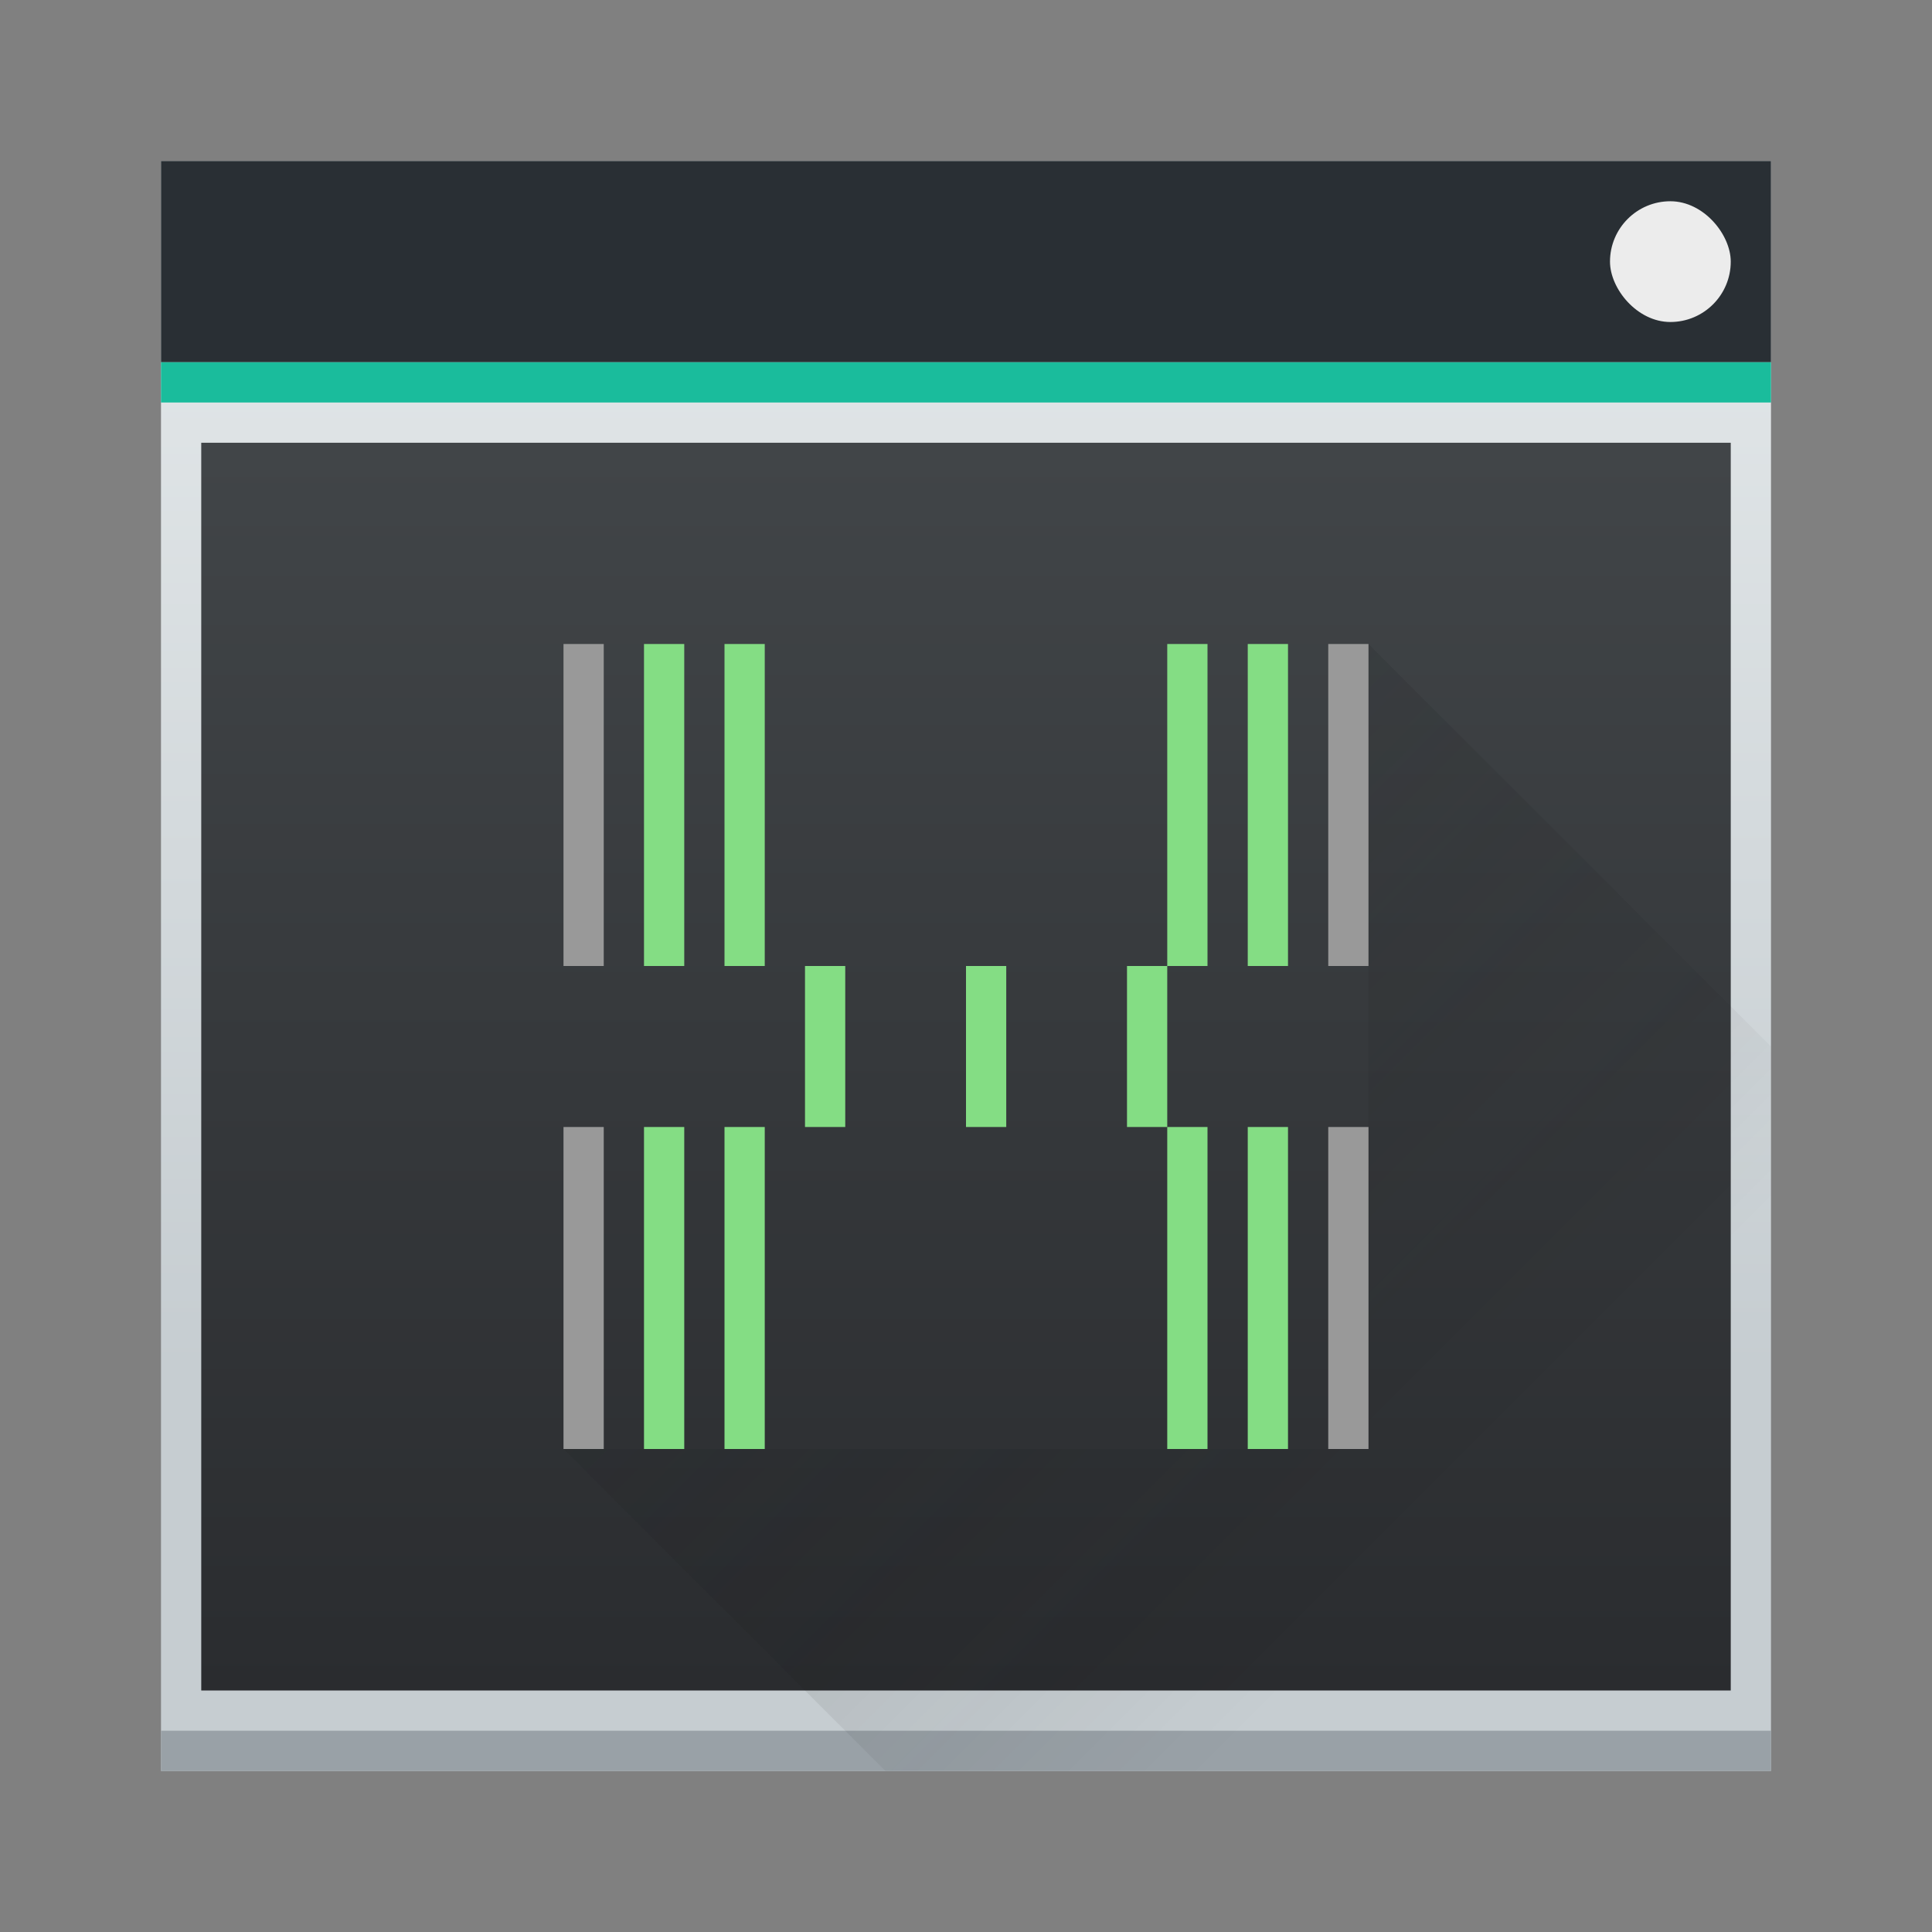 <?xml version="1.0" encoding="UTF-8" standalone="no"?>
<svg
   xmlns:dc="http://purl.org/dc/elements/1.1/"
   xmlns:cc="http://creativecommons.org/ns#"
   xmlns:rdf="http://www.w3.org/1999/02/22-rdf-syntax-ns#"
   xmlns:svg="http://www.w3.org/2000/svg"
   xmlns="http://www.w3.org/2000/svg"
   xmlns:xlink="http://www.w3.org/1999/xlink"
   xmlns:sodipodi="http://sodipodi.sourceforge.net/DTD/sodipodi-0.dtd"
   xmlns:inkscape="http://www.inkscape.org/namespaces/inkscape"
   width="48"
   height="48"
   id="svg2"
   version="1.1"
   inkscape:version="0.91 r13725"
   sodipodi:docname="htop.svg">
  <rect width="100%" height="100%" fill="#808080" stroke="none"/>
  <sodipodi:namedview
     pagecolor="#ffffff"
     bordercolor="#666666"
     borderopacity="1"
     objecttolerance="10"
     gridtolerance="10"
     guidetolerance="10"
     inkscape:pageopacity="0"
     inkscape:pageshadow="2"
     inkscape:window-width="1920"
     inkscape:window-height="1011"
     id="namedview83"
     showgrid="false"
     inkscape:zoom="3.4766083"
     inkscape:cx="-5.0952025"
     inkscape:cy="52.684986"
     inkscape:window-x="0"
     inkscape:window-y="0"
     inkscape:window-maximized="1"
     inkscape:current-layer="svg2" />
  <defs
     id="defs4">
    <linearGradient
       id="a"
       y1="543.8"
       y2="503.8"
       x2="0"
       gradientUnits="userSpaceOnUse">
      <stop
         stop-color="#c6cdd1"
         id="stop7" />
      <stop
         offset="1"
         stop-color="#e0e5e7"
         id="stop9" />
    </linearGradient>
    <linearGradient
       id="b"
       y1="541.8"
       y2="509.8"
       x2="0"
       gradientUnits="userSpaceOnUse">
      <stop
         stop-color="#2a2c2f"
         id="stop12" />
      <stop
         offset="1"
         stop-color="#424649"
         id="stop14" />
    </linearGradient>
    <linearGradient
       id="c"
       y1="20"
       x1="20"
       y2="36"
       x2="36"
       gradientUnits="userSpaceOnUse"
       gradientTransform="translate(0 2)">
      <stop
         stop-color="#292c2f"
         id="stop17" />
      <stop
         offset="1"
         stop-opacity="0"
         id="stop19" />
    </linearGradient>
    <linearGradient
       id="c-3"
       y1="543.8"
       y2="502.66"
       x2="0"
       gradientUnits="userSpaceOnUse"
       gradientTransform="matrix(0.667,0,0,0.635,136.19,188.52)">
      <stop
         stop-color="#c6cdd1"
         id="stop17-6" />
      <stop
         offset="1"
         stop-color="#e0e5e7"
         id="stop19-7" />
    </linearGradient>
    <linearGradient
       id="d"
       y1="525.8"
       y2="540.8"
       x1="391.57"
       gradientUnits="userSpaceOnUse"
       x2="406.57"
       gradientTransform="translate(8,-10)">
      <stop
         id="stop22" />
      <stop
         offset="1"
         stop-opacity="0"
         id="stop24" />
    </linearGradient>
    <linearGradient
       id="b-5"
       y1="15"
       x1="16"
       y2="39"
       x2="40"
       gradientUnits="userSpaceOnUse"
       gradientTransform="translate(-50,0)">
      <stop
         stop-color="#383e51"
         id="stop12-3" />
      <stop
         offset="1"
         stop-color="#655c6f"
         stop-opacity="0"
         id="stop14-5" />
    </linearGradient>
    <linearGradient
       id="a-6"
       y1="22"
       y2="8"
       x2="0"
       gradientUnits="userSpaceOnUse"
       gradientTransform="translate(342.57,508.8)">
      <stop
         stop-color="#2e3436"
         id="stop7-2" />
      <stop
         offset="1"
         stop-color="#555753"
         id="stop9-9" />
    </linearGradient>
    <linearGradient
       inkscape:collect="always"
       xlink:href="#c-3"
       id="linearGradient4226"
       x1="428.623"
       y1="543.863"
       x2="428.621"
       y2="503.817"
       gradientUnits="userSpaceOnUse" />
  </defs>
  <g
     transform="translate(-384.57-499.8)"
     id="g21">
    <rect
       width="40"
       x="388.57"
       y="503.8"
       fill="url(#a)"
       rx="0"
       height="40"
       id="rect23"
       style="fill:url(#linearGradient4226);fill-opacity:1.0" />
    <rect
       width="40"
       x="388.57"
       y="542.8"
       fill="#99a1a7"
       height="1"
       id="rect25" />
    <g
       stroke-width=".1"
       id="g27">
      <rect
         width="40"
         x="388.57"
         y="503.8"
         fill="#566069"
         height="5"
         id="rect29"
         style="fill:#292f34;fill-opacity:1" />
      <rect
         width="3"
         x="424.57"
         y="504.8"
         fill="#eff0f1"
         rx="1.5"
         height="3"
         id="rect31"
         style="fill:#ececec;fill-opacity:1" />
      <rect
         width="40"
         x="388.57"
         y="508.8"
         fill="#3daee9"
         rx="0"
         height="1"
         id="rect33"
         style="fill:#1abc9c;fill-opacity:1" />
      <rect
         width="38"
         x="389.57"
         y="510.8"
         fill="url(#b)"
         height="31"
         id="rect35" />
      <rect
         width="1"
         x="398.57"
         y="515.8"
         fill="#999999"
         height="8"
         id="rect37" />
      <g
         fill="#84dd84"
         id="g39">
        <rect
           width="1"
           x="400.57"
           y="515.8"
           height="8"
           id="rect41" />
        <rect
           width="1"
           x="402.57"
           y="515.8"
           height="8"
           id="rect43" />
      </g>
      <g
         transform="scale(-1 1)"
         id="g45">
        <rect
           width="1"
           x="-418.57"
           y="515.8"
           fill="#999999"
           height="8"
           id="rect47" />
        <g
           fill="#84dd84"
           id="g49">
          <rect
             width="1"
             x="-416.57"
             y="515.8"
             height="8"
             id="rect51" />
          <rect
             width="1"
             x="-414.57"
             y="515.8"
             height="8"
             id="rect53" />
        </g>
      </g>
      <rect
         width="1"
         x="398.57"
         y="527.8"
         fill="#999999"
         height="8"
         id="rect55" />
      <g
         fill="#84dd84"
         id="g57">
        <rect
           width="1"
           x="400.57"
           y="527.8"
           height="8"
           id="rect59" />
        <rect
           width="1"
           x="402.57"
           y="527.8"
           height="8"
           id="rect61" />
      </g>
      <g
         transform="scale(-1 1)"
         id="g63">
        <rect
           width="1"
           x="-418.57"
           y="527.8"
           fill="#999999"
           height="8"
           id="rect65" />
        <g
           fill="#84dd84"
           id="g67">
          <rect
             width="1"
             x="-416.57"
             y="527.8"
             height="8"
             id="rect69" />
          <rect
             width="1"
             x="-414.57"
             y="527.8"
             height="8"
             id="rect71" />
        </g>
      </g>
      <g
         fill="#84dd84"
         id="g73">
        <rect
           width="1"
           x="404.57"
           y="523.8"
           height="4"
           id="rect75" />
        <rect
           width="1"
           x="408.57"
           y="523.8"
           height="4"
           id="rect77" />
        <rect
           width="1"
           x="412.57"
           y="523.8"
           height="4"
           id="rect79" />
      </g>
    </g>
    <path
       opacity=".2"
       fill="url(#c)"
       fill-rule="evenodd"
       d="m34 16v20h-20l8 8h22v-18z"
       transform="translate(384.57 499.8)"
       id="path81" />
  </g>
</svg>
